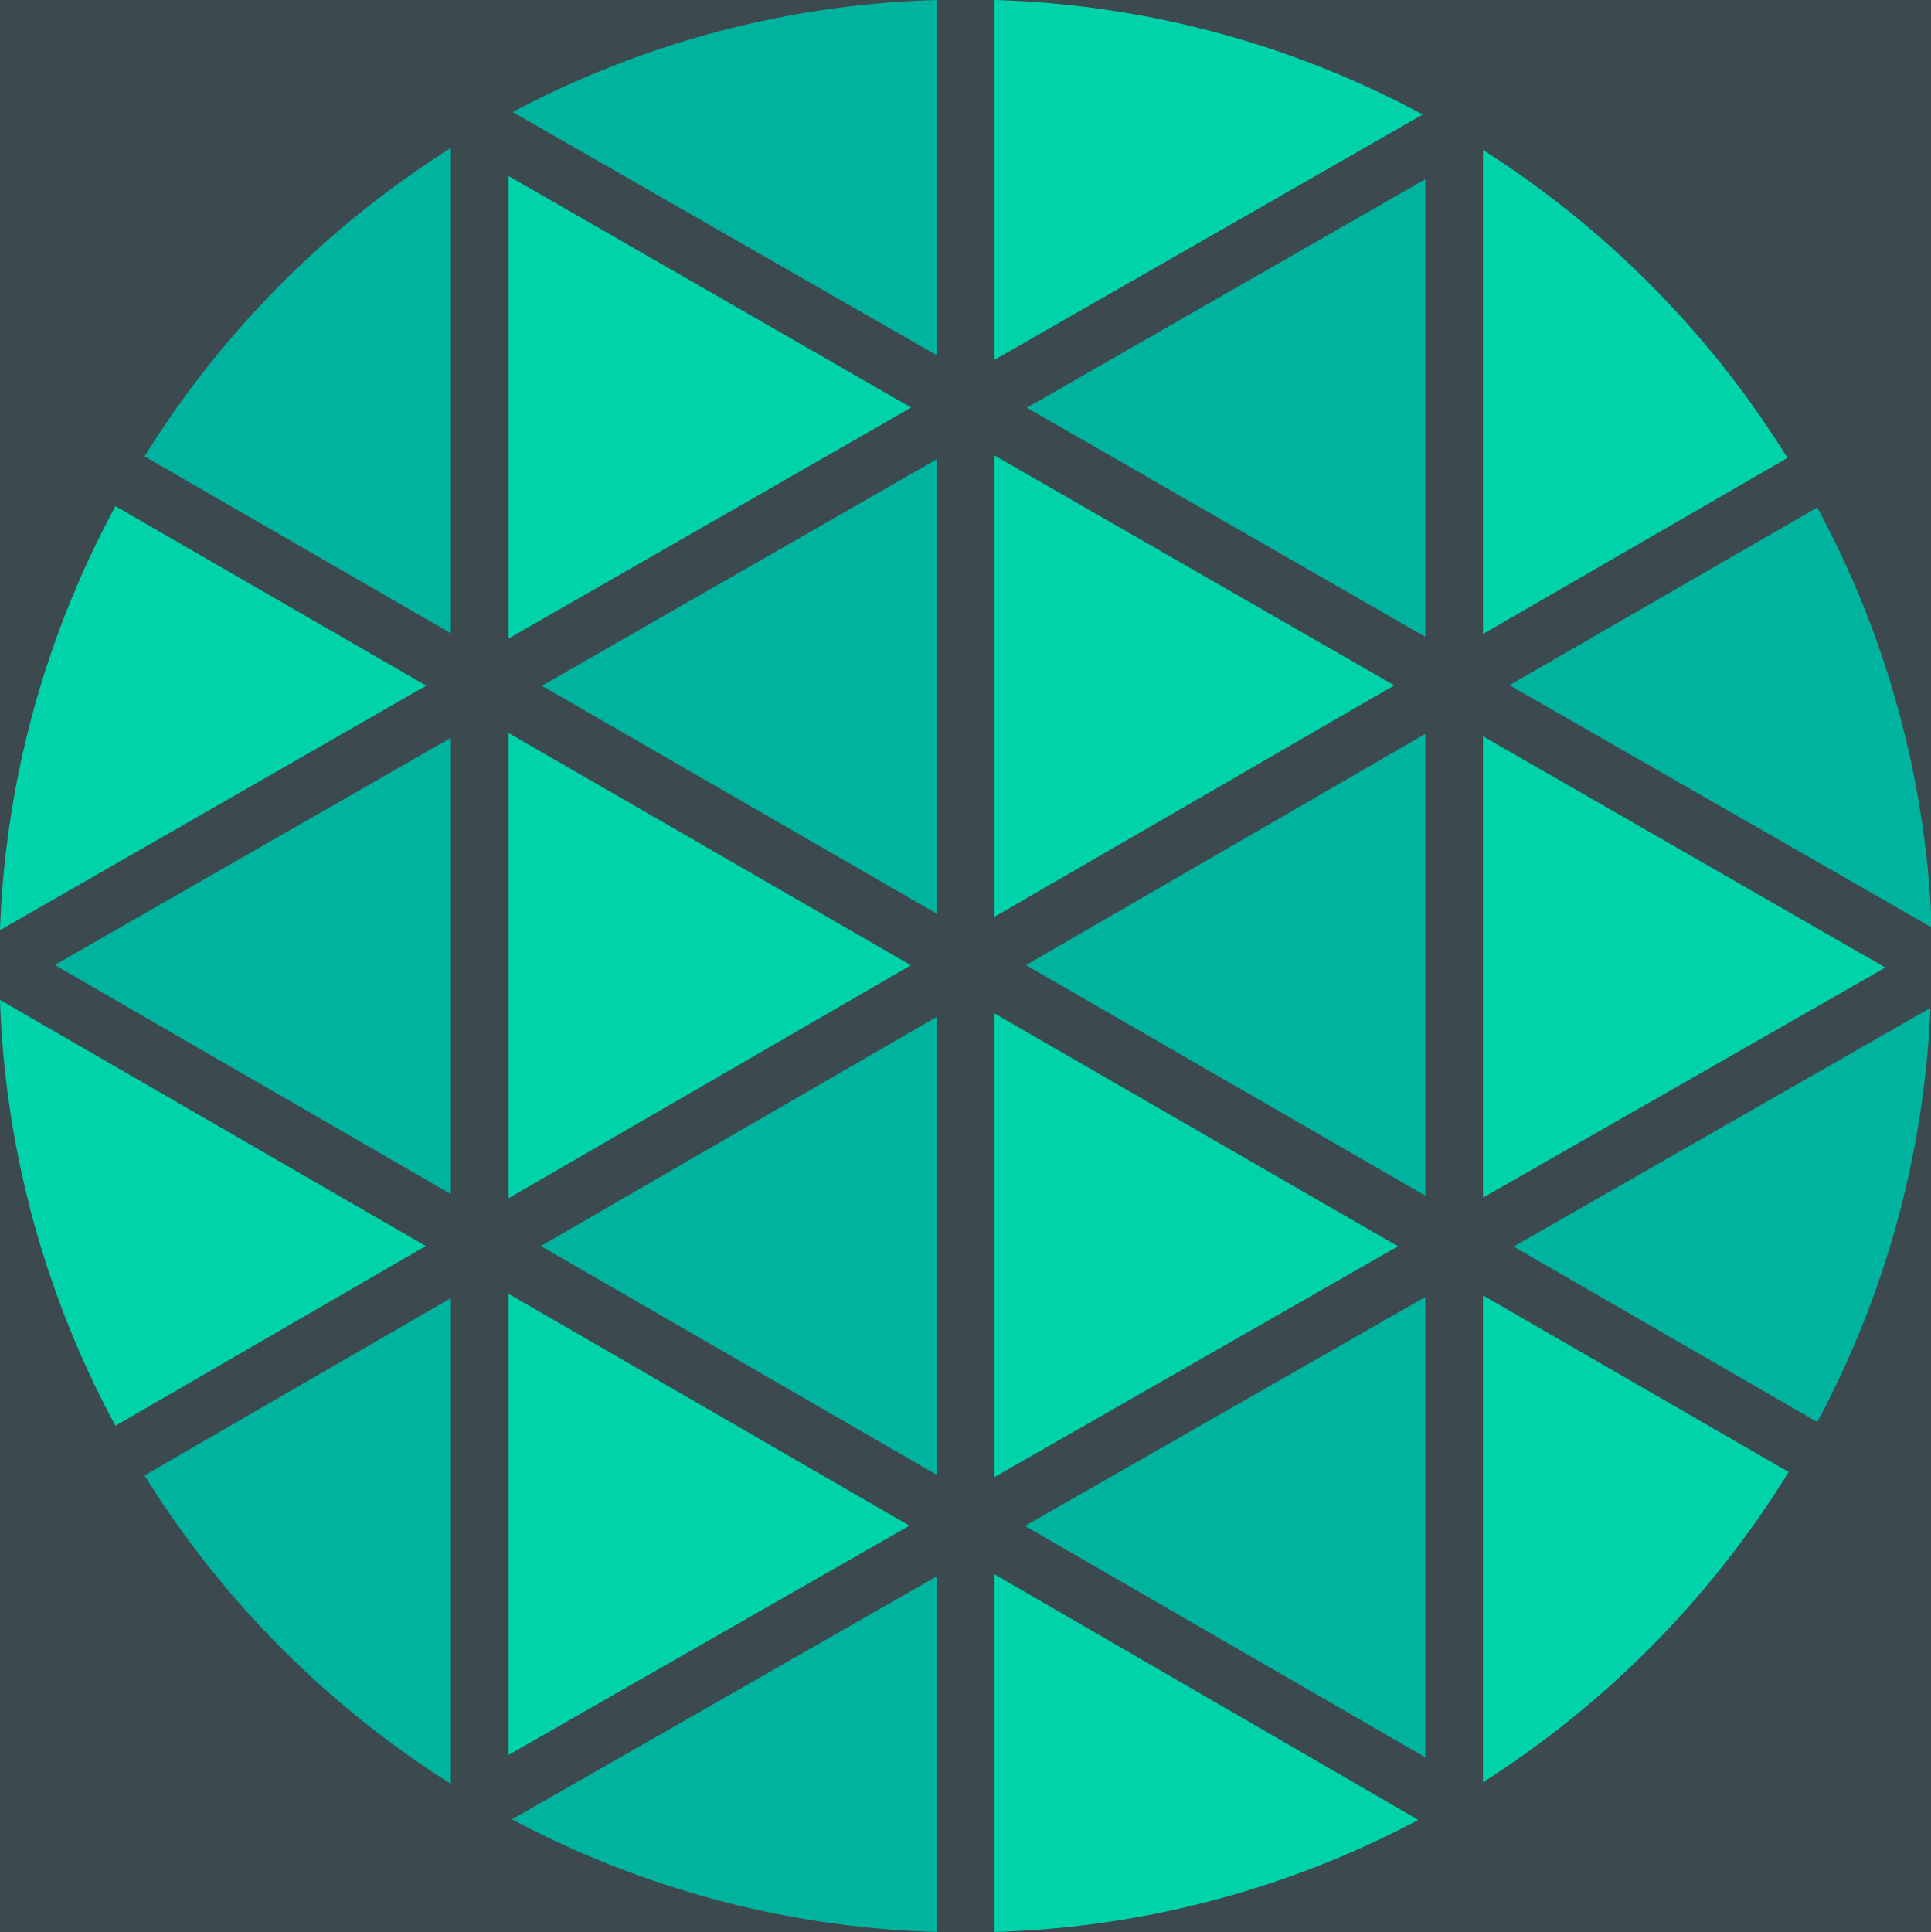 <svg xmlns="http://www.w3.org/2000/svg" id="Layer_1" data-name="Layer 1" viewBox="0 0 134.95 135.02"><defs><style>.cls-1{fill:#3c494f}.cls-2{fill:#00d3a9}.cls-3{fill:#00b39f}</style></defs><title>meshery-logo-dark</title><rect width="155.45" height="150.99" x="-9.07" y="-9.04" class="cls-1"/><polygon points="69.49 31.82 69.49 64.07 97.44 47.89 69.49 31.82" class="cls-2"/><polygon points="69.49 70.81 69.49 103.22 97.7 87.09 69.49 70.81" class="cls-2"/><polygon points="65.47 63.85 65.47 32.09 37.87 47.92 65.47 63.85" class="cls-3"/><path d="M10.1,103.1a67.79,67.79,0,0,0,21.41,21.55V90.71Z" class="cls-3"/><polygon points="65.47 103.06 65.47 71.05 37.8 87.07 65.47 103.06" class="cls-3"/><polygon points="35.54 122.63 63.56 106.61 35.54 90.41 35.54 122.63" class="cls-2"/><polygon points="99.61 122.8 99.61 90.63 71.63 106.63 99.61 122.8" class="cls-3"/><path d="M127,99.37a67.22,67.22,0,0,0,7.91-28.94L105.78,87.11Z" class="cls-3"/><polygon points="103.64 83.69 131.76 67.61 103.64 51.45 103.64 83.69" class="cls-2"/><polygon points="99.61 44.5 99.61 12.52 71.76 28.49 99.61 44.5" class="cls-3"/><polygon points="99.61 83.55 99.61 51.28 71.7 67.44 99.61 83.55" class="cls-3"/><polygon points="67.48 135.02 67.49 135.02 67.48 135.02 67.48 135.02" class="cls-3"/><polygon points="35.54 51.22 35.54 83.73 63.66 67.45 35.54 51.22" class="cls-2"/><path d="M65.47,0A67.2,67.2,0,0,0,35.83,7.83l29.64,17Z" class="cls-3"/><polygon points="35.54 12.3 35.54 44.62 63.68 28.48 35.54 12.3" class="cls-2"/><path d="M31.51,10.34A67.89,67.89,0,0,0,10.1,31.89L31.51,44.25Z" class="cls-3"/><path d="M99.43,8A67.23,67.23,0,0,0,69.49,0V25.15Z" class="cls-2"/><path d="M0,69.87A67.27,67.27,0,0,0,8.07,99.63L29.76,87.07Z" class="cls-2"/><path d="M8.07,35.37A67.16,67.16,0,0,0,0,65L29.79,47.91Z" class="cls-2"/><path d="M35.78,127.13A67.13,67.13,0,0,0,65.47,135V110.15Z" class="cls-3"/><path d="M124.92,32a67.9,67.9,0,0,0-21.28-21.52V44.3Z" class="cls-2"/><path d="M103.64,124.54A68,68,0,0,0,125,102.86L103.64,90.52Z" class="cls-2"/><path d="M135,64.81a67.06,67.06,0,0,0-8-29.35L105.49,47.88Z" class="cls-3"/><path d="M69.49,135a67.12,67.12,0,0,0,29.63-7.83L69.49,110Z" class="cls-2"/><polygon points="31.51 83.44 31.51 51.56 3.83 67.43 31.51 83.44" class="cls-3"/></svg>